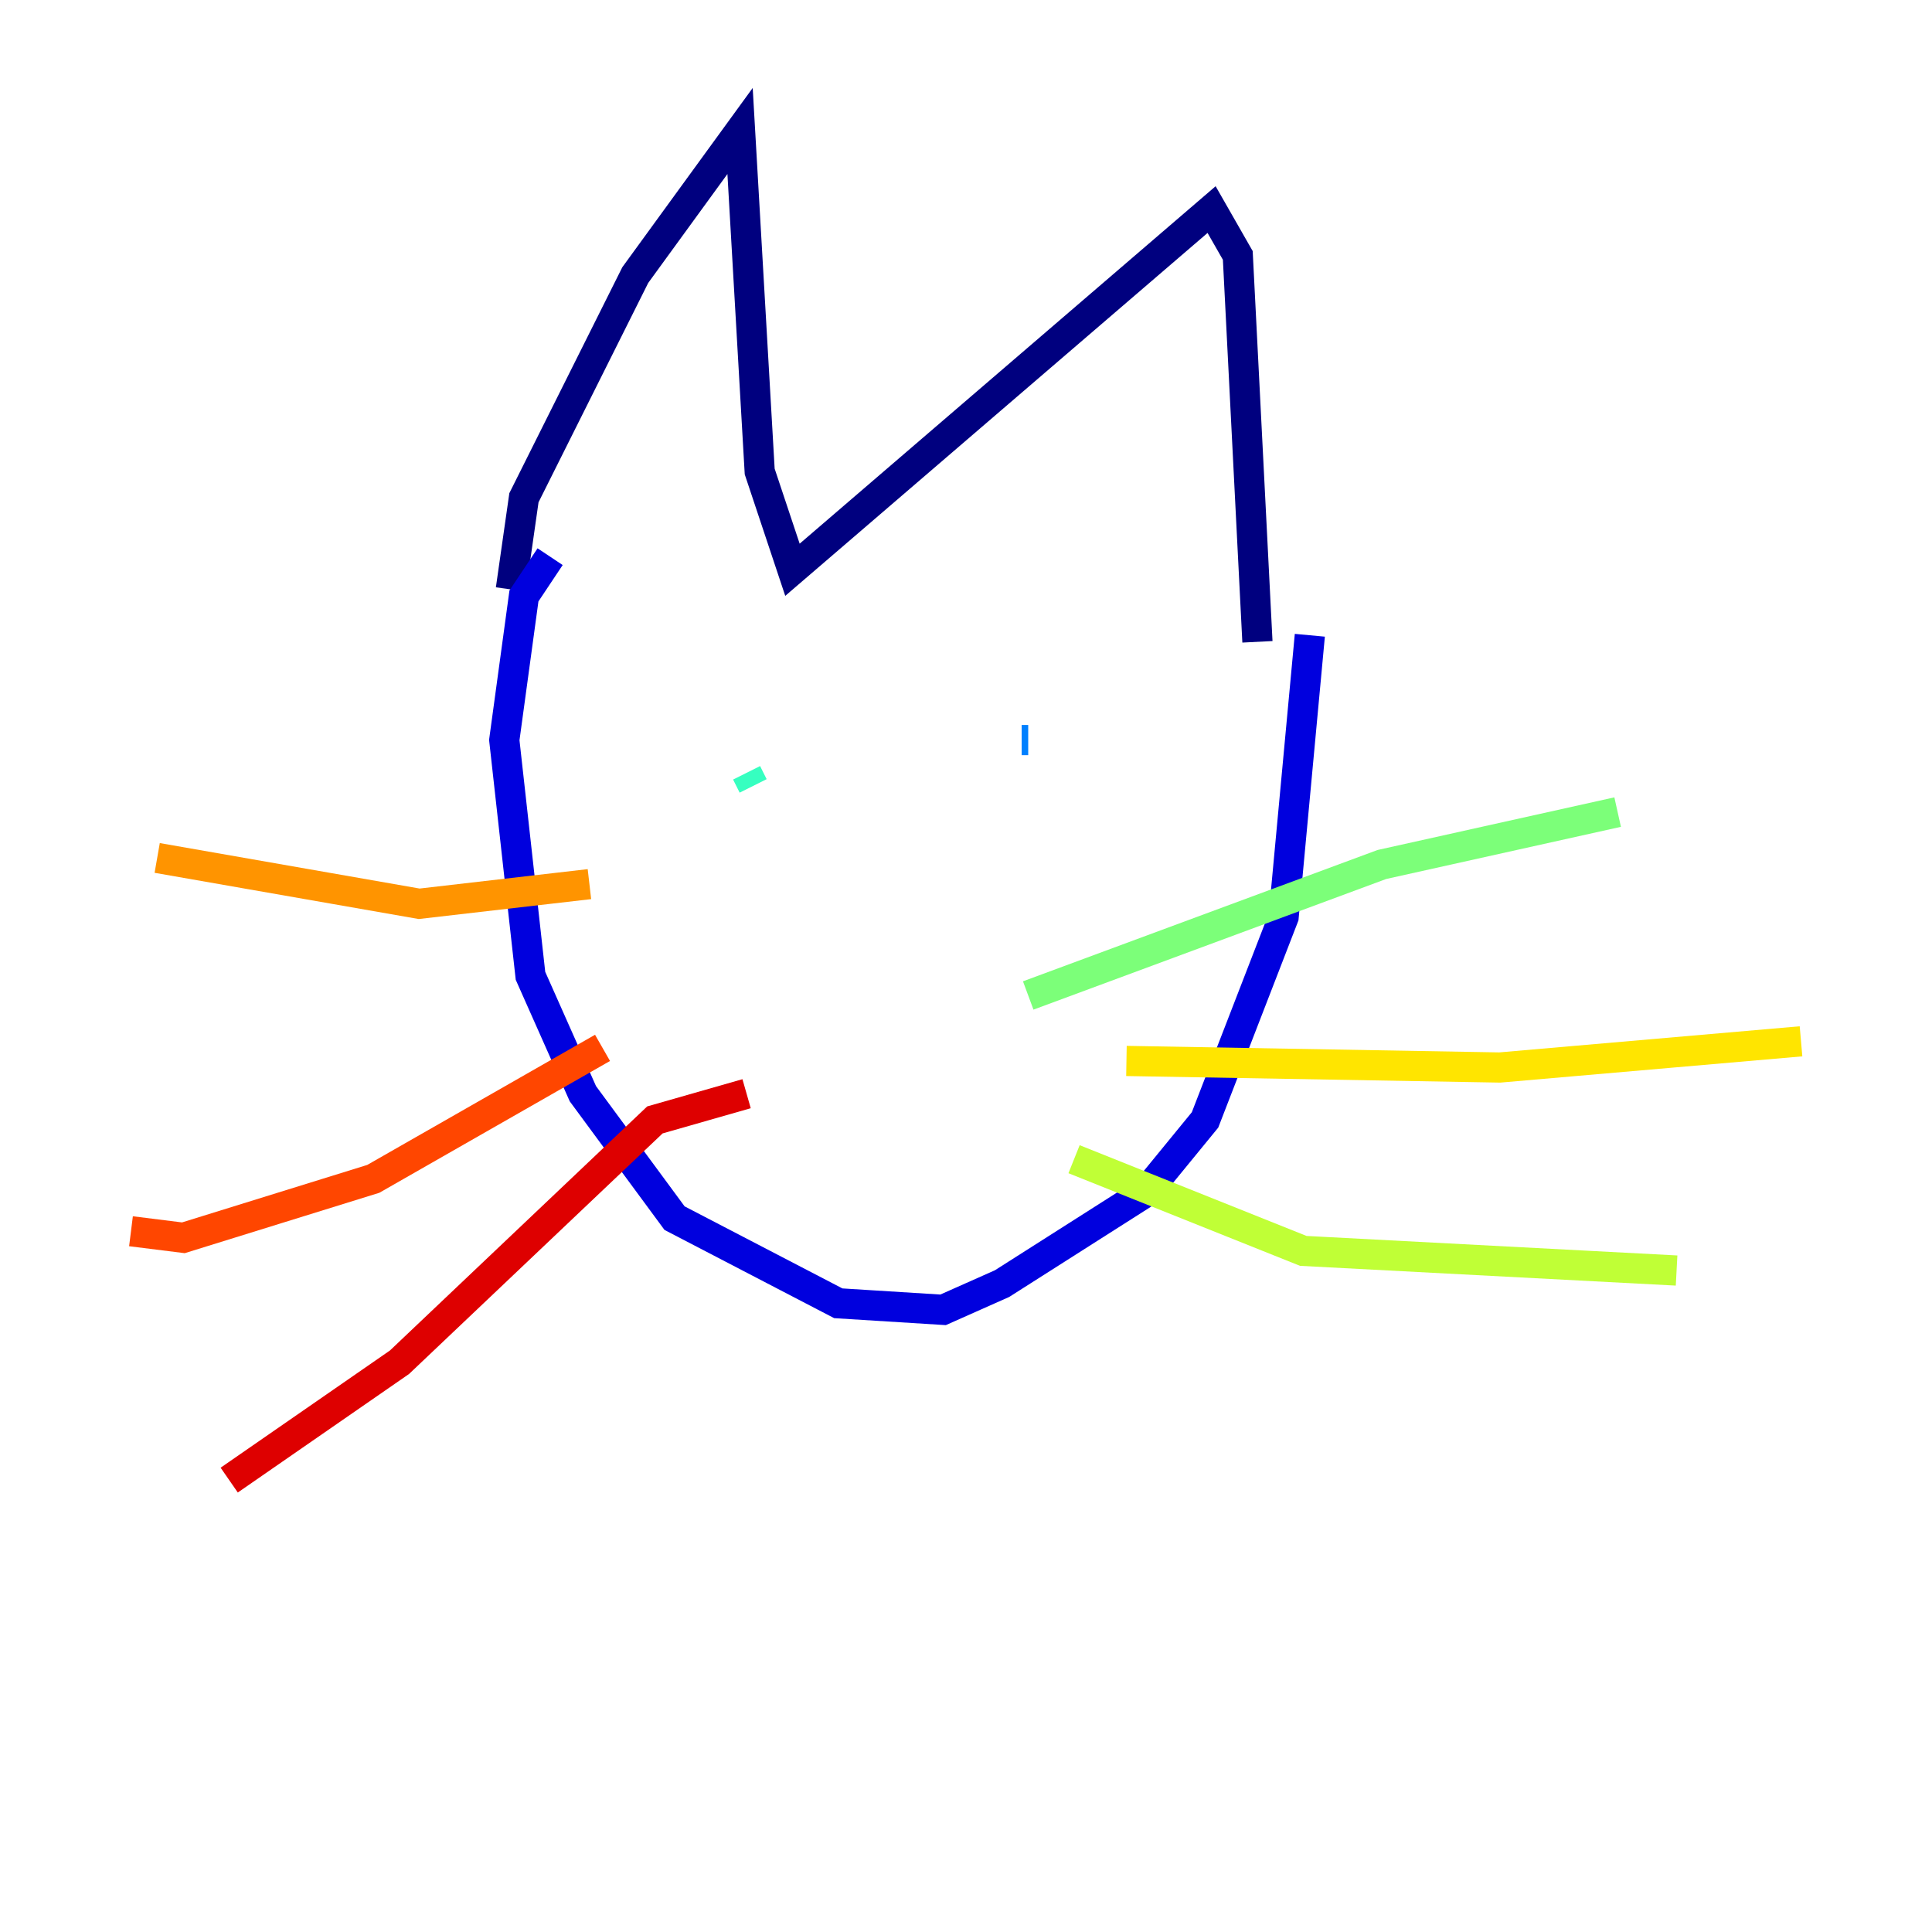<?xml version="1.0" encoding="utf-8" ?>
<svg baseProfile="tiny" height="128" version="1.2" viewBox="0,0,128,128" width="128" xmlns="http://www.w3.org/2000/svg" xmlns:ev="http://www.w3.org/2001/xml-events" xmlns:xlink="http://www.w3.org/1999/xlink"><defs /><polyline fill="none" points="33.844,39.051 34.712,32.976 42.088,18.224 49.031,8.678 50.332,31.241 52.502,37.749 80.271,13.885 82.007,16.922 83.308,42.522" stroke="#00007f" stroke-width="2" /><polyline fill="none" points="36.447,36.881 34.712,39.485 33.41,49.031 35.146,64.651 38.617,72.461 44.691,80.705 55.539,86.346 62.481,86.78 66.386,85.044 75.932,78.969 79.837,74.197 85.044,60.746 86.78,42.088" stroke="#0000de" stroke-width="2" /><polyline fill="none" points="46.861,53.803 46.861,53.803" stroke="#0028ff" stroke-width="2" /><polyline fill="none" points="67.688,49.031 68.122,49.031" stroke="#0080ff" stroke-width="2" /><polyline fill="none" points="47.295,53.37 47.295,53.37" stroke="#00d4ff" stroke-width="2" /><polyline fill="none" points="49.898,52.068 49.464,51.2" stroke="#36ffc0" stroke-width="2" /><polyline fill="none" points="68.122,65.953 91.552,57.275 107.173,53.803" stroke="#7cff79" stroke-width="2" /><polyline fill="none" points="71.159,76.8 86.346,82.875 111.078,84.176" stroke="#c0ff36" stroke-width="2" /><polyline fill="none" points="74.63,70.291 99.363,70.725 119.322,68.99" stroke="#ffe500" stroke-width="2" /><polyline fill="none" points="39.051,58.576 27.77,59.878 10.414,56.841" stroke="#ff9400" stroke-width="2" /><polyline fill="none" points="39.919,69.424 24.732,78.102 12.149,82.007 8.678,81.573" stroke="#ff4600" stroke-width="2" /><polyline fill="none" points="49.464,72.461 43.39,74.197 26.468,90.251 15.186,98.061" stroke="#de0000" stroke-width="2" /><polyline fill="none" points="61.18,65.953 61.18,65.953" stroke="#7f0000" stroke-width="2" /></svg>